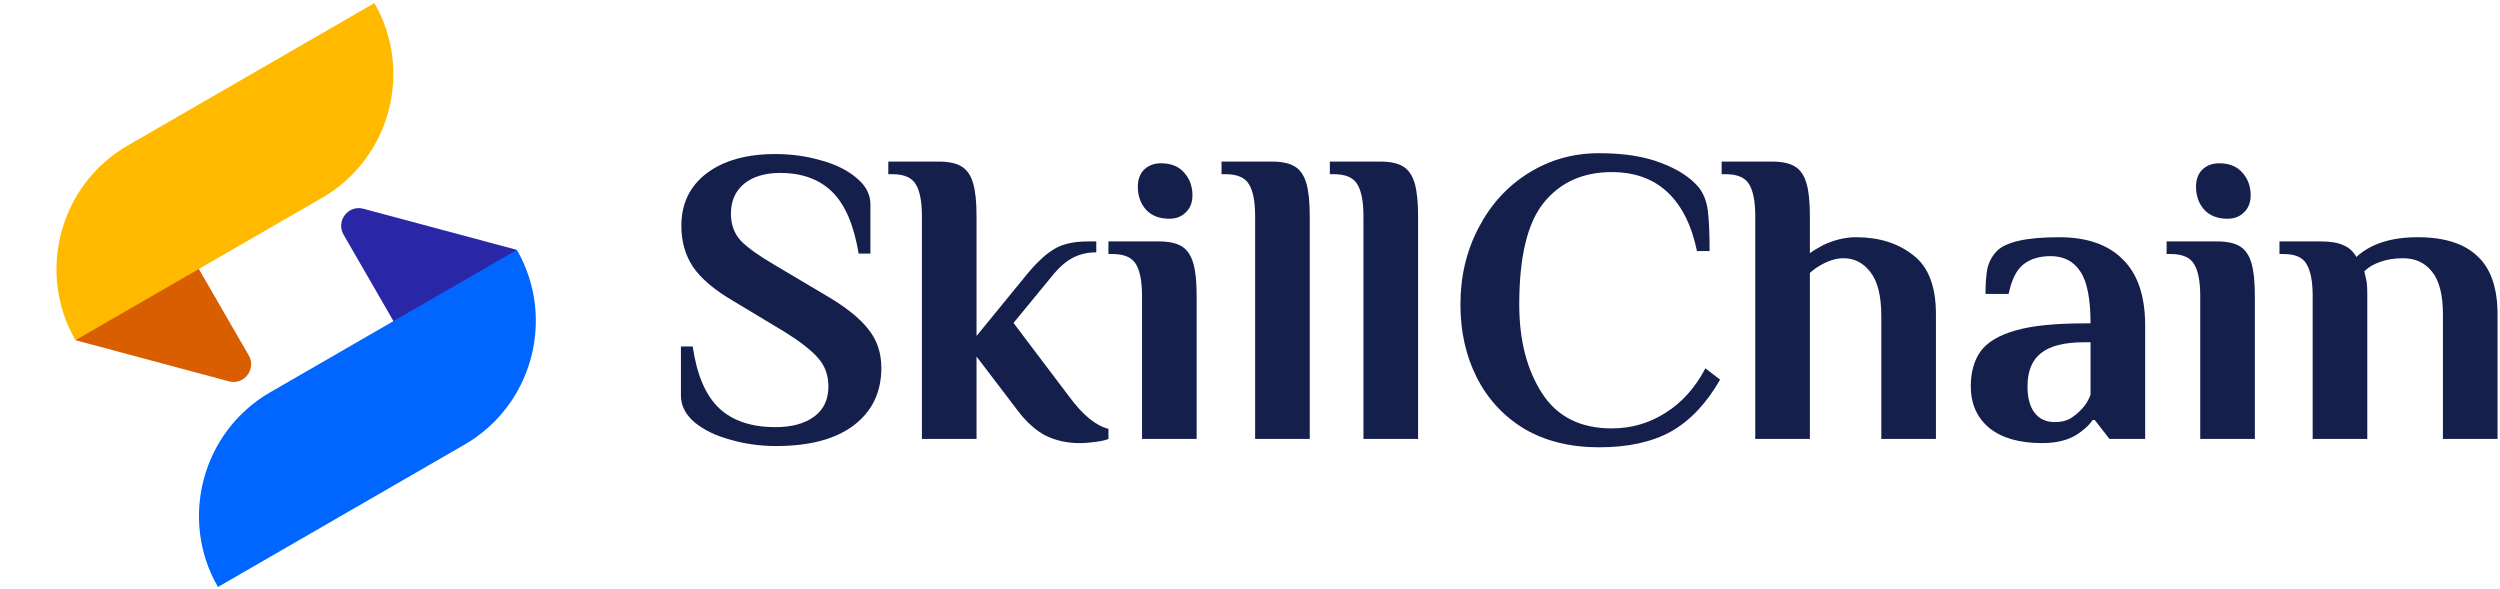 <svg width="297" height="70" viewBox="0 0 297 70" fill="none" xmlns="http://www.w3.org/2000/svg">
<g clip-path="url(#clip0_4_71)">
<path d="M15.159 17.294L8.963 40.416L27.204 45.304C29.003 45.786 30.487 43.843 29.547 42.214L15.159 17.294Z" fill="#D85E00"/>
<path d="M38.282 23.49L8.963 40.416C4.309 32.354 7.097 21.949 15.159 17.294L37.148 4.599L44.477 0.367C49.132 8.43 46.344 18.835 38.282 23.49Z" fill="#FFBA00"/>
<path d="M55.208 52.808L61.404 29.685L43.163 24.798C41.364 24.316 39.88 26.259 40.821 27.887L55.208 52.808Z" fill="#2927A6"/>
<path d="M32.086 46.612L61.404 29.685C66.059 37.748 63.271 48.153 55.208 52.808L25.89 69.734C21.235 61.672 24.023 51.267 32.086 46.612Z" fill="#0066FF"/>
</g>
<path d="M92.175 52.99C90.312 52.99 88.515 52.74 86.784 52.241C85.054 51.776 83.639 51.093 82.541 50.195C81.443 49.263 80.894 48.198 80.894 47V41.16H82.292C82.791 44.554 83.839 47 85.436 48.498C87.034 49.995 89.263 50.744 92.125 50.744C94.055 50.744 95.586 50.328 96.717 49.496C97.849 48.664 98.415 47.466 98.415 45.902C98.415 44.571 97.999 43.44 97.167 42.508C96.335 41.576 95.037 40.561 93.273 39.463L87.134 35.769C84.904 34.471 83.307 33.124 82.342 31.726C81.41 30.328 80.944 28.698 80.944 26.834C80.944 24.206 81.942 22.126 83.939 20.595C85.969 19.064 88.698 18.299 92.125 18.299C93.989 18.299 95.786 18.548 97.516 19.047C99.246 19.513 100.661 20.212 101.759 21.144C102.857 22.043 103.406 23.091 103.406 24.289V30.129H102.008C101.443 26.735 100.394 24.289 98.864 22.791C97.333 21.294 95.27 20.545 92.674 20.545C90.877 20.545 89.446 20.978 88.382 21.843C87.35 22.708 86.834 23.889 86.834 25.387C86.834 26.685 87.233 27.766 88.032 28.631C88.864 29.463 90.195 30.412 92.025 31.477L98.165 35.12C100.494 36.485 102.158 37.816 103.156 39.114C104.188 40.378 104.704 41.909 104.704 43.706C104.704 46.601 103.606 48.88 101.409 50.544C99.246 52.175 96.168 52.99 92.175 52.99Z" fill="#151F4C"/>
<path d="M128.241 52.641C126.777 52.641 125.429 52.341 124.198 51.742C123 51.11 121.869 50.078 120.804 48.647L116.012 42.358V52.142H109.523V25.686C109.523 23.989 109.29 22.741 108.824 21.943C108.358 21.111 107.427 20.695 106.029 20.695H105.53V19.197H111.52C112.718 19.197 113.633 19.397 114.265 19.796C114.897 20.196 115.347 20.861 115.613 21.793C115.879 22.691 116.012 23.989 116.012 25.686V39.912L122.052 32.525C123.183 31.16 124.248 30.179 125.246 29.58C126.245 28.981 127.576 28.681 129.24 28.681H130.238V29.979C129.24 29.979 128.341 30.179 127.543 30.578C126.744 30.977 125.979 31.61 125.246 32.475L120.405 38.365L127.043 47.15C128.641 49.313 130.188 50.578 131.686 50.944V52.142C131.419 52.275 130.92 52.391 130.188 52.491C129.489 52.591 128.84 52.641 128.241 52.641Z" fill="#151F4C"/>
<path d="M138.917 25.986C137.719 25.986 136.788 25.62 136.122 24.888C135.49 24.156 135.174 23.257 135.174 22.192C135.174 21.327 135.423 20.645 135.922 20.146C136.455 19.646 137.12 19.397 137.919 19.397C139.117 19.397 140.032 19.763 140.664 20.495C141.33 21.227 141.663 22.126 141.663 23.191C141.663 24.056 141.397 24.738 140.864 25.237C140.365 25.736 139.716 25.986 138.917 25.986ZM135.673 35.17C135.673 33.473 135.44 32.225 134.974 31.427C134.508 30.595 133.576 30.179 132.179 30.179H131.68V28.681H137.67C138.867 28.681 139.783 28.881 140.415 29.28C141.047 29.68 141.496 30.345 141.763 31.277C142.029 32.175 142.162 33.473 142.162 35.17V52.142H135.673V35.17Z" fill="#151F4C"/>
<path d="M149.109 25.686C149.109 23.989 148.876 22.741 148.41 21.943C147.944 21.111 147.013 20.695 145.615 20.695H145.116V19.197H151.106C152.304 19.197 153.219 19.397 153.851 19.796C154.483 20.196 154.933 20.861 155.199 21.793C155.465 22.691 155.598 23.989 155.598 25.686V52.142H149.109V25.686Z" fill="#151F4C"/>
<path d="M161.978 25.686C161.978 23.989 161.745 22.741 161.279 21.943C160.813 21.111 159.882 20.695 158.484 20.695H157.985V19.197H163.975C165.173 19.197 166.088 19.397 166.72 19.796C167.352 20.196 167.801 20.861 168.068 21.793C168.334 22.691 168.467 23.989 168.467 25.686V52.142H161.978V25.686Z" fill="#151F4C"/>
<path d="M189.971 53.14C186.544 53.14 183.582 52.408 181.086 50.944C178.624 49.446 176.744 47.416 175.446 44.854C174.148 42.291 173.499 39.396 173.499 36.169C173.499 32.841 174.215 29.813 175.645 27.084C177.076 24.322 179.04 22.159 181.535 20.595C184.065 18.998 186.876 18.199 189.971 18.199C192.9 18.199 195.345 18.582 197.309 19.347C199.272 20.079 200.77 21.044 201.801 22.242C202.4 23.008 202.766 23.956 202.899 25.087C203.032 26.219 203.099 27.799 203.099 29.829H201.602C200.969 26.768 199.805 24.438 198.107 22.841C196.41 21.244 194.197 20.445 191.469 20.445C188.074 20.445 185.396 21.643 183.432 24.039C181.469 26.435 180.487 30.478 180.487 36.169C180.487 40.395 181.386 43.906 183.183 46.701C184.98 49.496 187.742 50.894 191.469 50.894C193.798 50.894 195.928 50.278 197.858 49.047C199.821 47.816 201.402 46.052 202.6 43.756L204.347 45.103C202.75 47.899 200.82 49.945 198.557 51.243C196.294 52.508 193.432 53.14 189.971 53.14Z" fill="#151F4C"/>
<path d="M208.525 25.686C208.525 23.989 208.292 22.741 207.827 21.943C207.361 21.111 206.429 20.695 205.031 20.695H204.532V19.197H210.522C211.72 19.197 212.635 19.397 213.267 19.796C213.9 20.196 214.349 20.861 214.615 21.793C214.881 22.691 215.014 23.989 215.014 25.686V30.079C215.314 29.846 215.83 29.53 216.562 29.131C217.893 28.498 219.207 28.182 220.505 28.182C223.201 28.182 225.447 28.881 227.244 30.279C229.074 31.643 229.989 33.989 229.989 37.317V52.142H223.5V37.566C223.5 35.17 223.067 33.423 222.202 32.325C221.37 31.227 220.305 30.678 219.008 30.678C218.109 30.678 217.161 30.977 216.162 31.576C215.763 31.809 215.38 32.092 215.014 32.425V52.142H208.525V25.686Z" fill="#151F4C"/>
<path d="M242.615 52.641C239.919 52.641 237.823 52.042 236.326 50.844C234.861 49.612 234.129 47.965 234.129 45.902C234.129 44.238 234.512 42.857 235.277 41.759C236.076 40.661 237.457 39.829 239.42 39.263C241.384 38.698 244.112 38.415 247.606 38.415H248.355C248.355 35.52 247.956 33.473 247.157 32.275C246.359 31.044 245.177 30.428 243.613 30.428C242.315 30.428 241.251 30.744 240.419 31.377C239.587 32.009 238.988 33.19 238.622 34.921H235.876C235.876 33.789 235.943 32.824 236.076 32.026C236.242 31.227 236.592 30.528 237.124 29.929C238.156 28.764 240.652 28.182 244.612 28.182C247.939 28.182 250.468 29.064 252.199 30.828C253.962 32.558 254.844 35.17 254.844 38.664V52.142H250.601L248.854 49.895H248.605C248.305 50.361 247.839 50.827 247.207 51.293C246.076 52.191 244.545 52.641 242.615 52.641ZM244.112 50.145C244.811 50.145 245.41 50.012 245.909 49.746C246.408 49.446 246.891 49.047 247.357 48.548C247.789 48.082 248.122 47.533 248.355 46.9V40.661H247.606C245.244 40.661 243.53 41.093 242.465 41.959C241.4 42.791 240.868 44.105 240.868 45.902C240.868 47.266 241.151 48.315 241.716 49.047C242.282 49.779 243.081 50.145 244.112 50.145Z" fill="#151F4C"/>
<path d="M264.632 25.986C263.434 25.986 262.503 25.62 261.837 24.888C261.205 24.156 260.889 23.257 260.889 22.192C260.889 21.327 261.138 20.645 261.637 20.146C262.17 19.646 262.835 19.397 263.634 19.397C264.832 19.397 265.747 19.763 266.379 20.495C267.045 21.227 267.378 22.126 267.378 23.191C267.378 24.056 267.111 24.738 266.579 25.237C266.08 25.736 265.431 25.986 264.632 25.986ZM261.388 35.17C261.388 33.473 261.155 32.225 260.689 31.427C260.223 30.595 259.291 30.179 257.894 30.179H257.395V28.681H263.384C264.582 28.681 265.497 28.881 266.13 29.28C266.762 29.68 267.211 30.345 267.477 31.277C267.744 32.175 267.877 33.473 267.877 35.17V52.142H261.388V35.17Z" fill="#151F4C"/>
<path d="M274.745 35.17C274.745 33.473 274.512 32.225 274.046 31.427C273.614 30.595 272.699 30.179 271.301 30.179H270.802V28.681H275.744C276.875 28.681 277.757 28.831 278.389 29.131C279.055 29.397 279.57 29.863 279.936 30.528C281.634 28.964 284.063 28.182 287.224 28.182C290.385 28.182 292.748 28.931 294.312 30.428C295.909 31.892 296.708 34.205 296.708 37.367V52.142H290.219V37.317C290.219 35.02 289.786 33.34 288.921 32.275C288.089 31.21 286.941 30.678 285.477 30.678C284.446 30.678 283.53 30.828 282.732 31.127C281.966 31.393 281.351 31.759 280.885 32.225L281.035 32.924C281.168 33.323 281.234 33.972 281.234 34.871V52.142H274.745V35.17Z" fill="#151F4C"/>
<defs>
<clipPath id="clip0_4_71">
<rect width="50.78" height="50.78" fill="white" transform="translate(0.5 25.757) rotate(-30)"/>
</clipPath>
</defs>
</svg>
